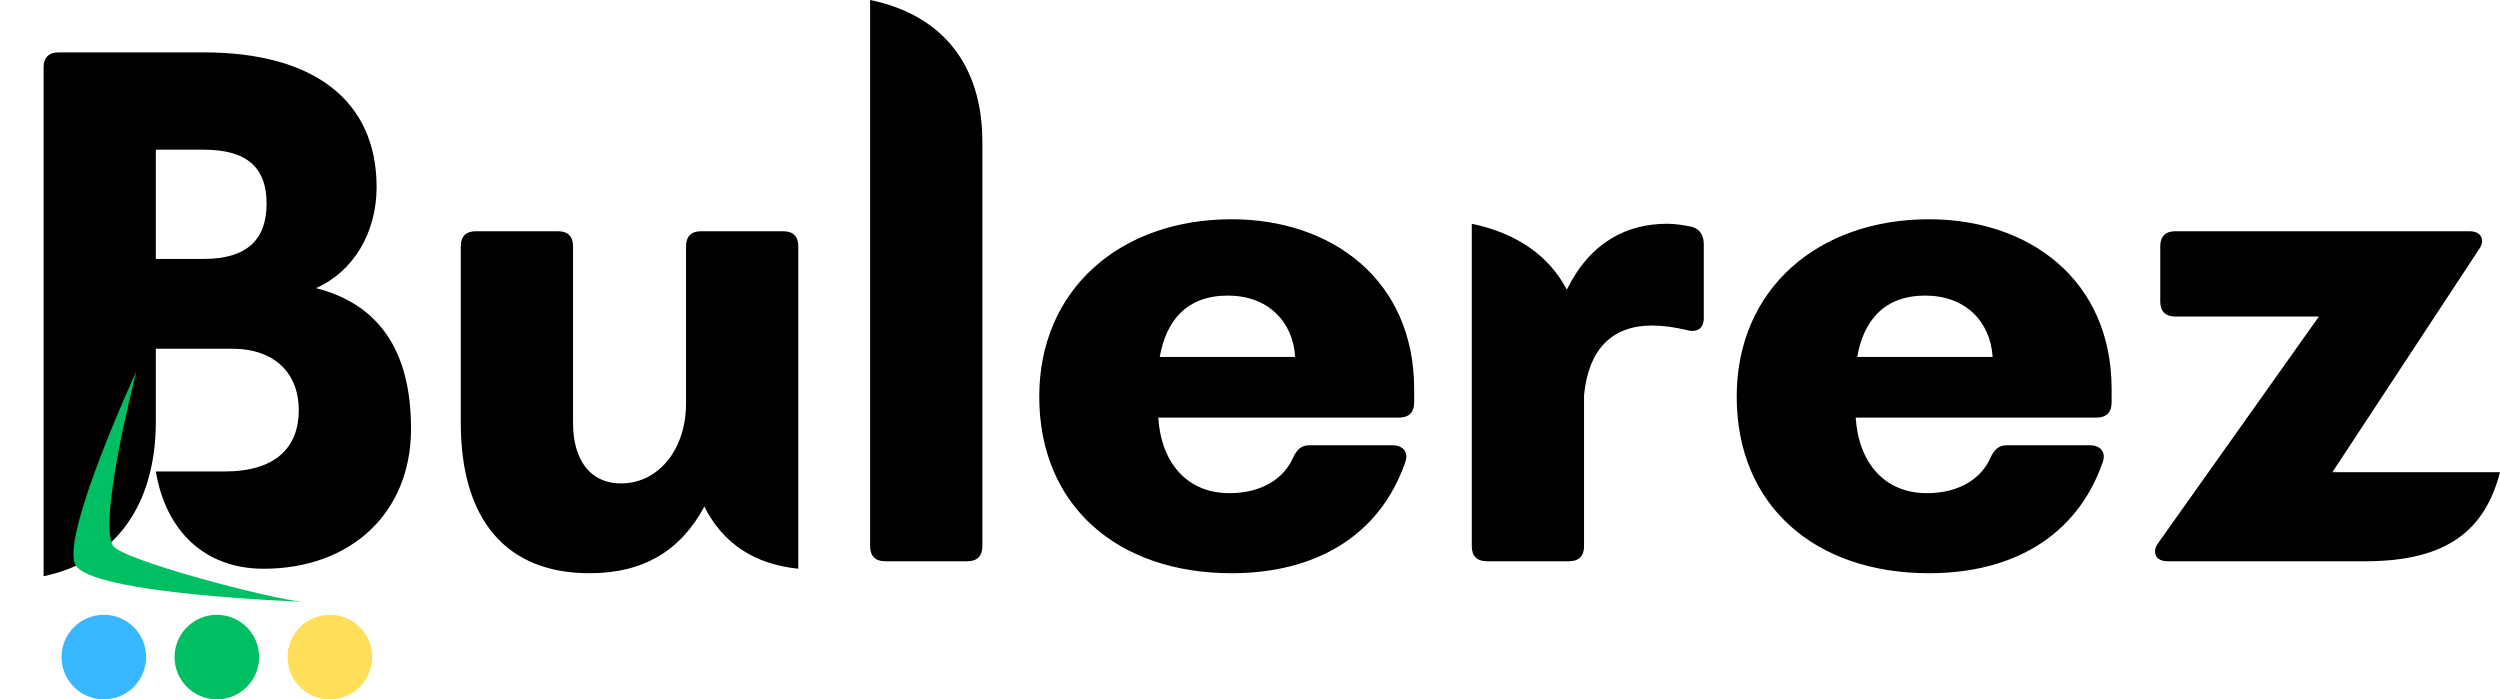 <svg xmlns="http://www.w3.org/2000/svg" version="1.0" viewBox="365.46 1220.51 2276.45 636.81"><defs><clipPath id="a"><path d="M627.309 1780.32h77v77.004h-77zm0 0"/></clipPath><clipPath id="b"><path d="M665.809 1780.32c-21.262 0-38.5 17.239-38.5 38.504 0 21.262 17.238 38.5 38.5 38.5 21.265 0 38.5-17.238 38.5-38.5 0-21.265-17.235-38.504-38.5-38.504"/></clipPath><clipPath id="c"><path d="M524.406 1780.32h77.004v77.004h-77.004zm0 0"/></clipPath><clipPath id="d"><path d="M562.91 1780.32c-21.265 0-38.504 17.239-38.504 38.504 0 21.262 17.239 38.5 38.504 38.5 21.262 0 38.5-17.238 38.5-38.5 0-21.265-17.238-38.504-38.5-38.504"/></clipPath><clipPath id="e"><path d="M421.508 1780.32h77v77.004h-77zm0 0"/></clipPath><clipPath id="f"><path d="M460.008 1780.32c-21.266 0-38.5 17.239-38.5 38.504 0 21.262 17.234 38.5 38.5 38.5 21.262 0 38.5-17.238 38.5-38.5 0-21.265-17.238-38.504-38.5-38.504"/></clipPath><clipPath id="g"><path d="M432 1558h209v211H432zm0 0"/></clipPath><clipPath id="h"><path d="m640.473 1768.57-126.532 88.657-148.476-211.91 126.531-88.657zm0 0"/></clipPath><clipPath id="i"><path d="m640.473 1768.57-126.532 88.657-148.476-211.91 126.531-88.657zm0 0"/></clipPath></defs><path d="M1003.778 1431.068c-8.86 0-13.629 4.77-13.629 13.63v143.097c0 42.25-25.215 72.914-59.285 72.914-27.258 0-43.61-20.442-43.61-55.195v-160.817c0-8.86-4.769-13.629-13.628-13.629h-74.957c-8.86 0-13.63 4.77-13.63 13.63v160.816c0 88.586 41.567 136.964 117.208 136.964 48.379 0 82.45-19.761 104.598-60.644 17.035 33.73 45.652 52.469 85.515 56.555v-293.692c0-8.86-4.77-13.629-13.629-13.629zM1246.364 1731.576c8.859 0 13.629-4.77 13.629-13.629v-367.969c0-70.183-36.118-115.84-102.215-129.468v497.437c0 8.86 4.77 13.63 13.629 13.63zM1486.905 1420.166c-100.851 0-175.125 63.371-175.125 161.496 0 99.488 71.551 160.816 175.125 160.816 74.957 0 134.239-32.707 158.09-100.851 3.407-9.54-2.043-15.672-11.586-15.672h-75.636c-7.496 0-11.582 4.09-14.993 11.586-8.175 18.398-27.937 32.027-57.918 32.027-38.16 0-62.011-27.258-64.734-68.824h219.414c8.86 0 13.63-4.77 13.63-13.629v-12.265c0-99.489-74.954-154.684-166.267-154.684zm-65.418 125.383c5.793-32.707 24.192-55.88 62.012-55.88 36.113 0 59.281 23.173 61.328 55.88zM1905.981 1426.982c-6.816-1.363-14.992-2.726-22.488-2.726-36.113 0-69.844 16.351-91.309 59.965-16.355-31.004-45.656-51.45-86.543-59.965v293.691c0 8.86 4.77 13.63 13.63 13.63h74.956c8.86 0 13.63-4.77 13.63-13.63V1580.3c4.09-41.567 25.21-63.371 62.007-63.371 9.54 0 19.762 1.363 31.348 4.09 9.539 2.726 15.672-1.364 15.672-10.903v-67.46c0-7.497-3.407-13.63-10.903-15.673zM2121.991 1420.166c-100.851 0-175.125 63.371-175.125 161.496 0 99.488 71.551 160.816 175.125 160.816 74.957 0 134.239-32.707 158.09-100.851 3.406-9.54-2.043-15.672-11.586-15.672h-75.637c-7.496 0-11.582 4.09-14.992 11.586-8.175 18.398-27.937 32.027-57.918 32.027-38.16 0-62.011-27.258-64.734-68.824h219.414c8.86 0 13.629-4.77 13.629-13.629v-12.265c0-99.489-74.953-154.684-166.266-154.684zm-65.418 125.383c5.793-32.707 24.192-55.88 62.012-55.88 36.113 0 59.281 23.173 61.328 55.88zM2519.262 1731.576c74.954 0 109.028-28.621 122.653-81.09h-152.637l133.559-203.062c2.043-2.727 2.726-5.453 2.726-7.496 0-5.453-4.09-8.86-11.586-8.86H2346.18c-8.859 0-13.629 4.77-13.629 13.63v50.425c0 8.86 4.77 13.629 13.63 13.629h130.831L2330.51 1715.22c-2.047 2.726-2.727 5.453-2.727 7.496 0 5.453 4.09 8.86 11.582 8.86zM653.192 1482.861c34.07-14.992 55.196-50.426 55.196-91.992 0-78.363-56.559-122.656-157.407-122.656H418.786c-8.86 0-13.629 4.77-13.629 13.629v463.363c65.414-13.629 102.211-64.734 102.211-141.055v-66.097h69.504c38.844 0 60.649 22.488 60.649 55.879 0 34.07-21.125 55.875-67.461 55.875h-62.692c8.86 53.148 43.613 88.582 98.125 88.582 79.043 0 134.238-50.422 134.238-127.422 0-72.914-30.664-113.797-86.539-128.106zm-145.824-26.578V1356.8h43.613c40.204 0 57.239 17.035 57.239 49.062 0 32.707-17.719 50.422-57.239 50.422zm0 0"/><g clip-path="url(#a)"><g clip-path="url(#b)"><path fill="#ffde59" d="M627.309 1780.32h77v77.004h-77zm0 0"/></g></g><g clip-path="url(#c)"><g clip-path="url(#d)"><path fill="#00bf63" d="M524.406 1780.32h77.004v77.004h-77.004zm0 0"/></g></g><g clip-path="url(#e)"><g clip-path="url(#f)"><path fill="#38b6ff" d="M421.508 1780.32h77v77.004h-77zm0 0"/></g></g><g clip-path="url(#g)"><g clip-path="url(#h)"><g clip-path="url(#i)"><path fill="#00bf63" d="M640.34 1768.379s-193.336-6.676-206.348-33.836c-13.012-27.156 55.656-175.961 55.656-175.961s-35.668 138.262-21.054 159.117c9.074 12.95 142.62 48.137 171.746 50.68zm0 0"/></g></g></g></svg>
